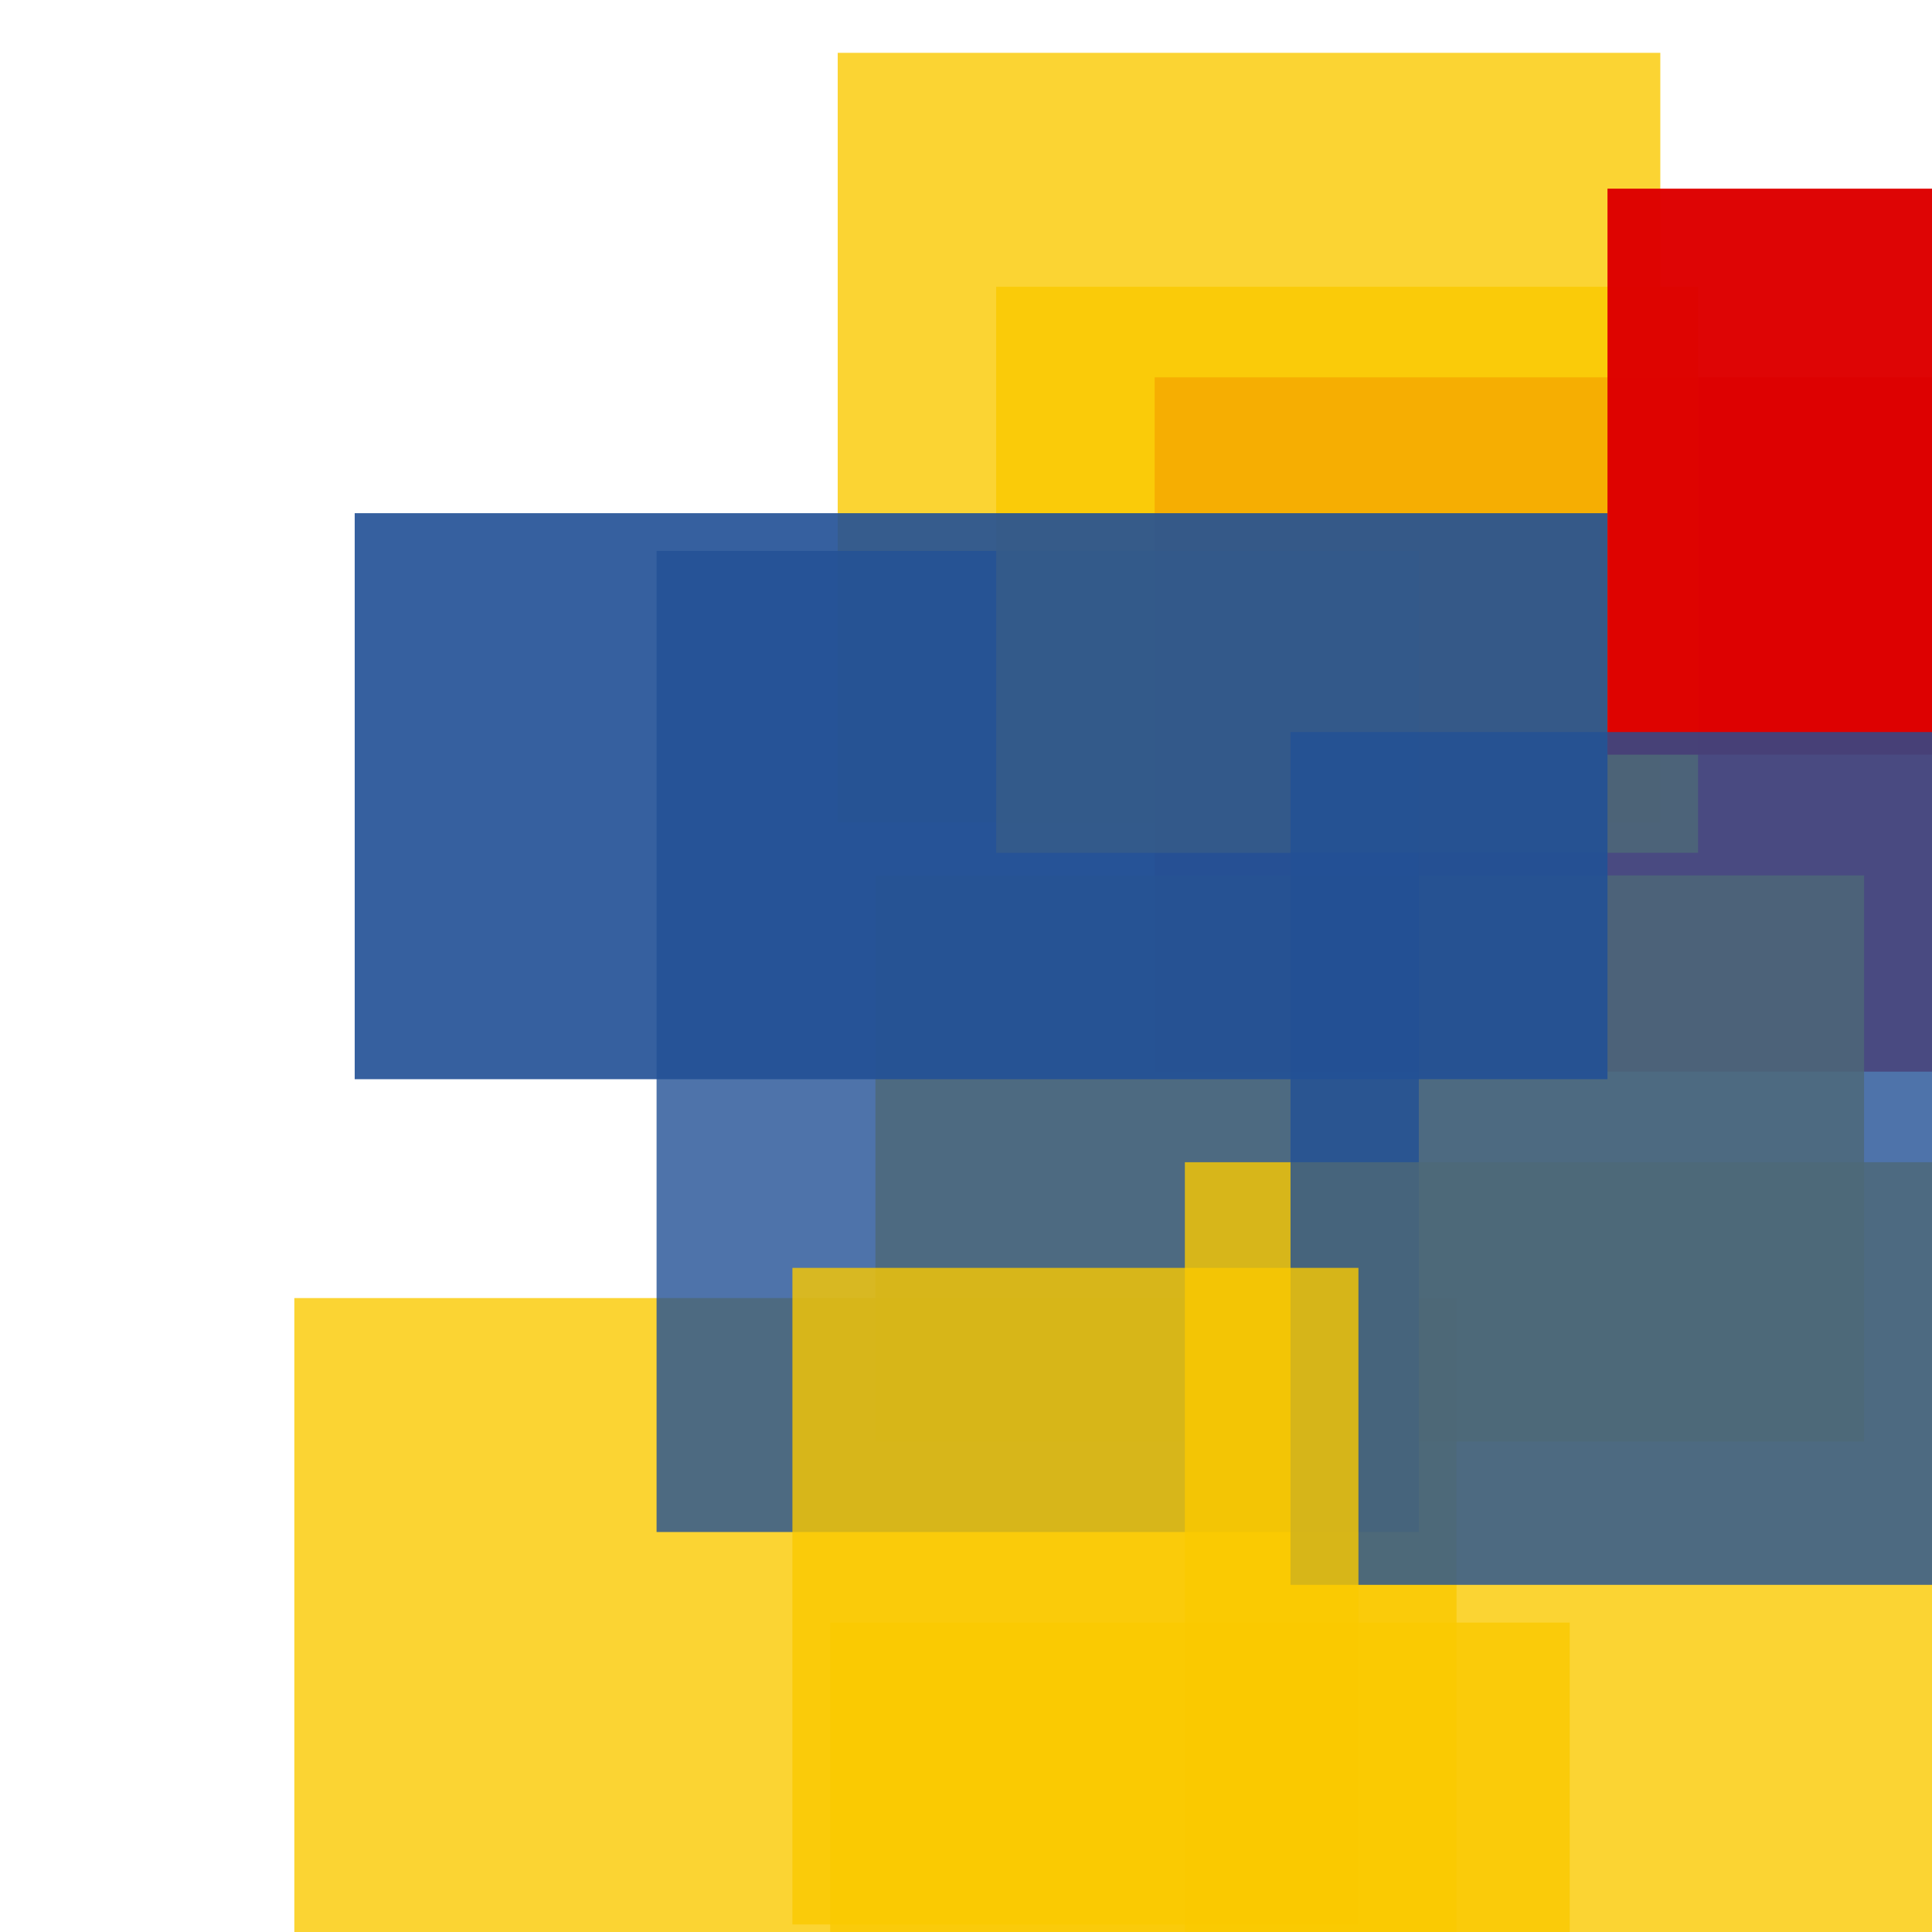 <svg width='256' height='256'><rect x='0' y='0' width='256' height='256' fill='white'/><rect x='111' y='7' width='109' height='102' opacity='0.80' fill='#fac901'/><rect x='39' y='172' width='154' height='93' opacity='0.80' fill='#fac901'/><rect x='110' y='215' width='98' height='129' opacity='0.80' fill='#fac901'/><rect x='153' y='50' width='187' height='92' opacity='0.80' fill='#dd0100'/><rect x='116' y='116' width='131' height='75' opacity='0.80' fill='#fac901'/><rect x='87' y='73' width='101' height='130' opacity='0.80' fill='#225095'/><rect x='157' y='154' width='162' height='108' opacity='0.80' fill='#fac901'/><rect x='132' y='38' width='93' height='75' opacity='0.83' fill='#fac901'/><rect x='47' y='68' width='166' height='75' opacity='0.91' fill='#225095'/><rect x='213' y='25' width='176' height='75' opacity='0.98' fill='#dd0100'/><rect x='171' y='97' width='109' height='113' opacity='0.80' fill='#225095'/><rect x='105' y='168' width='75' height='87' opacity='0.80' fill='#fac901'/></svg>